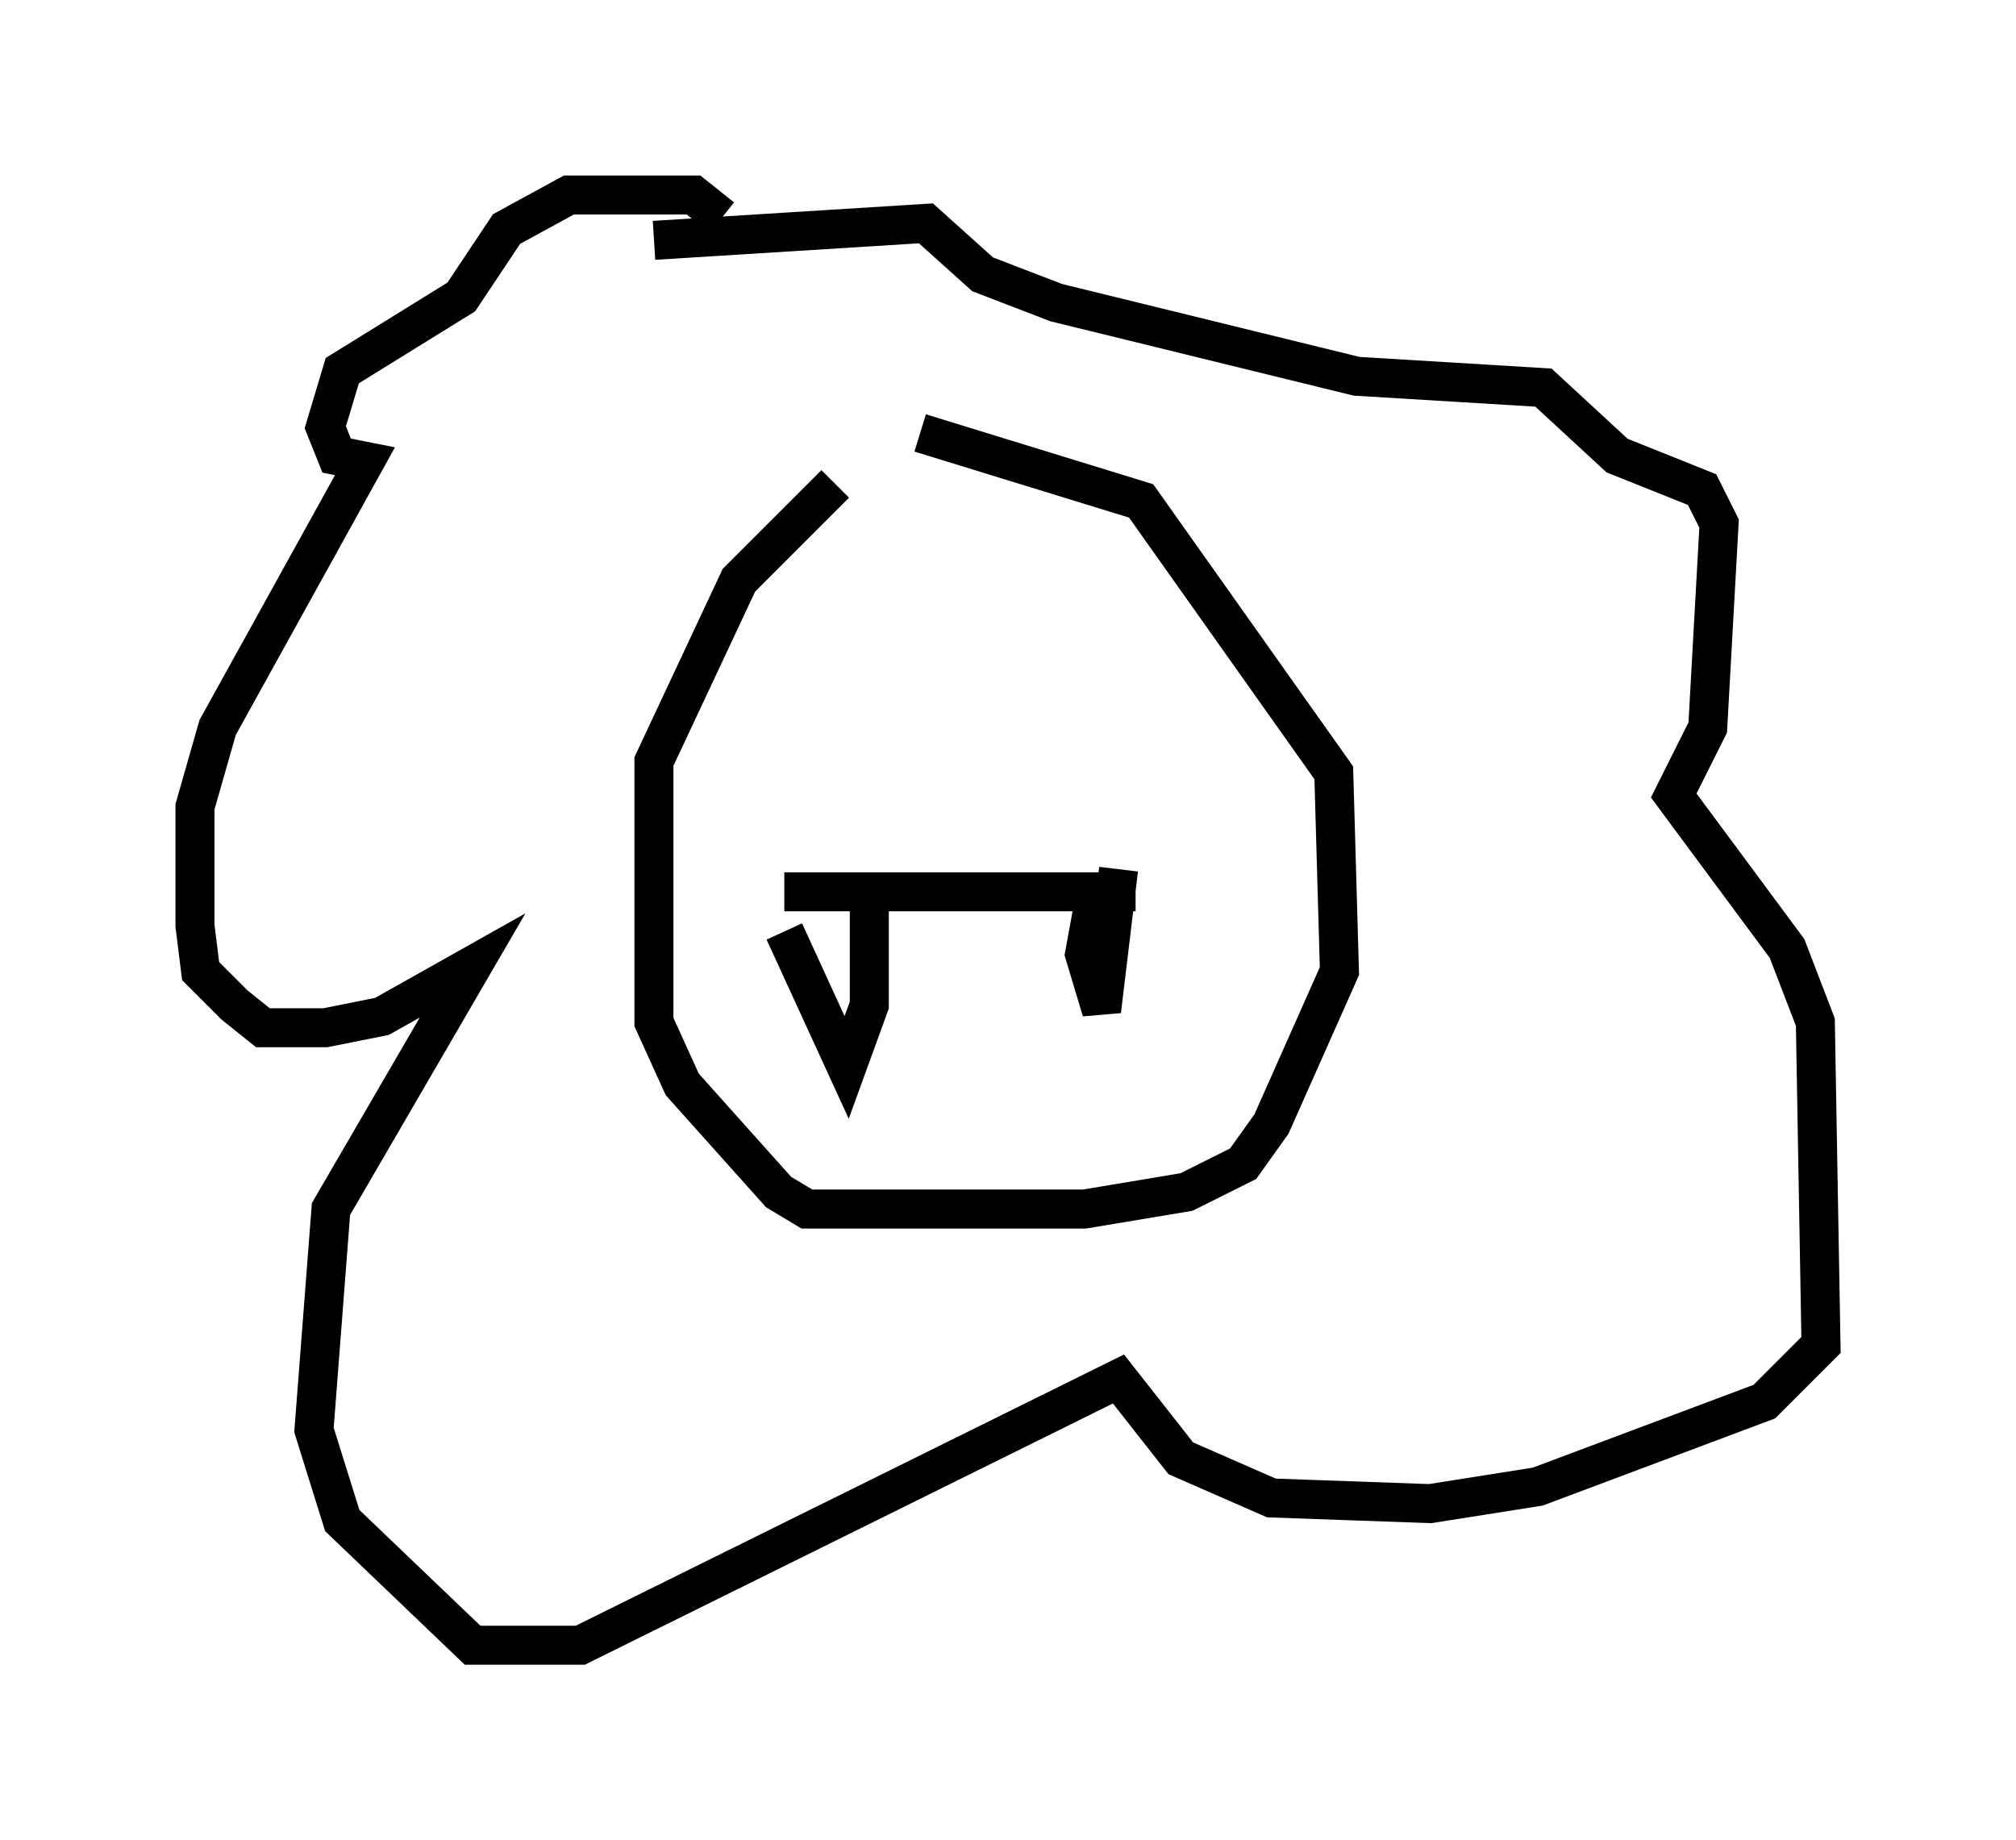 <?xml version="1.0" encoding="utf-8" ?>
<svg baseProfile="full" height="47.184" version="1.1" width="51.687" xmlns="http://www.w3.org/2000/svg" xmlns:ev="http://www.w3.org/2001/xml-events" xmlns:xlink="http://www.w3.org/1999/xlink"><defs /><rect fill="white" height="47.184" width="51.687" x="0" y="0" /><path d="M25.045, 12.117 m-3.631, 0.291 l-2.469, 2.469 -2.179, 4.648 l0.0, 6.682 0.726, 1.598 l2.469, 2.76 0.726, 0.436 l7.117, 0.0 2.615, -0.436 l1.453, -0.726 0.726, -1.017 l1.743, -3.922 -0.145, -5.084 l-4.939, -6.972 -5.665, -1.743 m-5.084, -5.52 l-0.726, -0.581 -3.196, 0.0 l-1.598, 0.872 -1.162, 1.743 l-3.05, 1.888 -0.436, 1.453 l0.291, 0.726 0.726, 0.145 l-3.777, 6.827 -0.581, 2.034 l0.0, 3.05 0.145, 1.162 l0.872, 0.872 0.726, 0.581 l1.598, 0.0 1.453, -0.291 l2.324, -1.307 -3.631, 6.246 l-0.436, 5.665 0.726, 2.324 l3.341, 3.196 2.76, 0.0 l13.799, -6.827 1.598, 2.034 l2.324, 1.017 4.067, 0.145 l2.76, -0.436 5.81, -2.179 l1.453, -1.453 -0.145, -8.279 l-0.726, -1.888 -2.905, -3.922 l0.872, -1.743 0.291, -5.229 l-0.436, -0.872 -2.179, -0.872 l-1.888, -1.743 -4.793, -0.291 l-7.698, -1.888 -1.888, -0.726 l-1.453, -1.307 -6.972, 0.436 m3.341, 17.721 l1.598, 3.486 0.581, -1.598 l0.0, -2.469 m-2.179, -0.436 l9.006, 0.0 m-1.017, 0.0 l-0.291, 1.598 0.436, 1.453 l0.436, -3.631 " fill="none" stroke="black" stroke-width="1" /></svg>